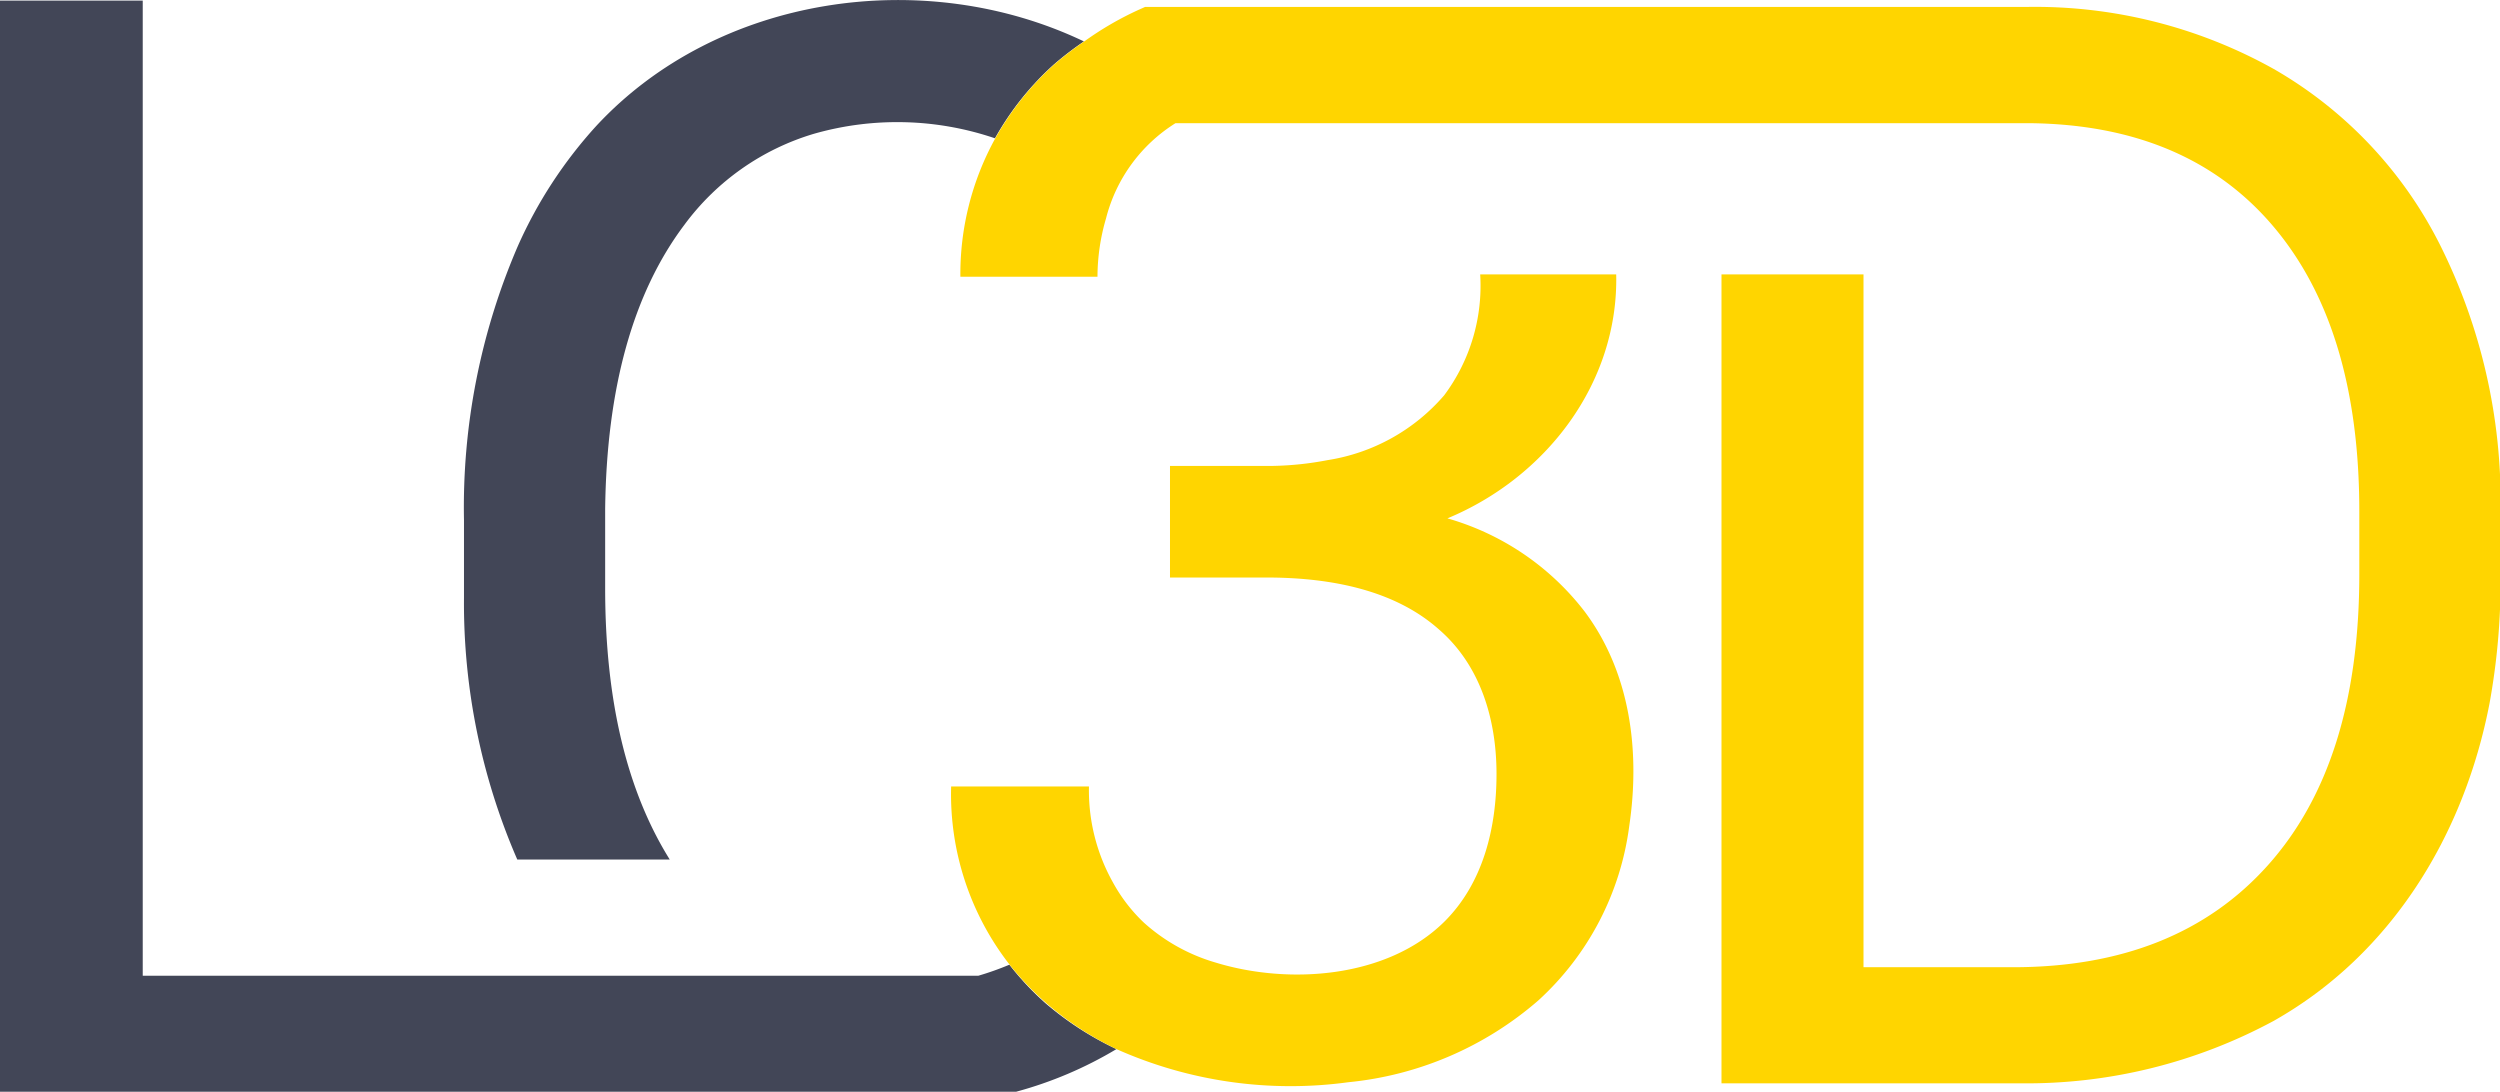 <svg id="Ebene_1" data-name="Ebene 1" xmlns="http://www.w3.org/2000/svg" viewBox="0 0 208.25 90.95"><defs><style>.cls-1{fill:#424657;}.cls-2{fill:#ffd500;}</style></defs><title>LO3D</title><path id="O" class="cls-1" d="M87.82,5.29A27.85,27.85,0,0,1,90.29,3.4C77-2.95,59.8-.48,49.67,10.44a37.32,37.32,0,0,0-6.53,10,54.89,54.89,0,0,0-4.49,22.84v6.47a53.54,53.54,0,0,0,4.44,21.8h12.7c-3.57-5.72-5.38-13.24-5.38-22.6V42.37Q50.59,27.22,57,18.69A20.79,20.79,0,0,1,67.78,11.1a25.26,25.26,0,0,1,15.1.37A24.09,24.09,0,0,1,87.82,5.29Z" transform="translate(0 0.05)"/><path id="L" class="cls-1" d="M84.08,80.31a24,24,0,0,1-2.59.92H11.89V0H0V90.89H84.65A33,33,0,0,0,93,87.34a26.13,26.13,0,0,1-5.9-3.81A23.74,23.74,0,0,1,84.08,80.31Z" transform="translate(0 0.05)"/><path id="D" class="cls-2" d="M203.29,20.42A35,35,0,0,0,189.41,5.7,40.78,40.78,0,0,0,168.71.53H95.38L95,.7a26.57,26.57,0,0,0-4.68,2.7,27.85,27.85,0,0,0-2.47,1.89,24.09,24.09,0,0,0-4.94,6.18A23.37,23.37,0,0,0,80,23H91.42a17.36,17.36,0,0,1,.71-4.85,13.19,13.19,0,0,1,5.79-7.94H169q13.18.12,20.36,8.59t7.17,23.77V47.8q0,15.71-7.61,24.22t-21.27,8.5H155.23V22.81H143.4V90.19h24.82A43.32,43.32,0,0,0,189.38,85c9.85-5.55,15.89-15.52,18-26.47a56.94,56.94,0,0,0,.92-10.42V42.34A47.8,47.8,0,0,0,203.29,20.42Z" transform="translate(0 0.05)"/><path id="_3" data-name="3" class="cls-2" d="M132,50.89a22.06,22.06,0,0,0-11.43-7.76c8.2-3.4,14.26-11.26,14.06-20.32H123.3a15.25,15.25,0,0,1-3,10.07,16.09,16.09,0,0,1-9.72,5.4,26.43,26.43,0,0,1-4.52.48H97.46v9.3H106c4.82.06,10.12,1,13.85,4.31,3.48,3,4.8,7.51,4.81,12s-1.09,9.14-4.37,12.38c-4.76,4.68-12.9,5.25-19,3.39a15.32,15.32,0,0,1-6-3.33,13.58,13.58,0,0,1-2.58-3.35,15.66,15.66,0,0,1-2-8H79.23a23.1,23.1,0,0,0,4.85,14.82,23.74,23.74,0,0,0,3.06,3.22A26.13,26.13,0,0,0,93,87.34a35.6,35.6,0,0,0,19.31,2.76,28.31,28.31,0,0,0,15.84-6.82,23.82,23.82,0,0,0,7.57-14.55C136.63,62.58,135.83,56,132,50.89Z" transform="translate(0 0.05)"/></svg>